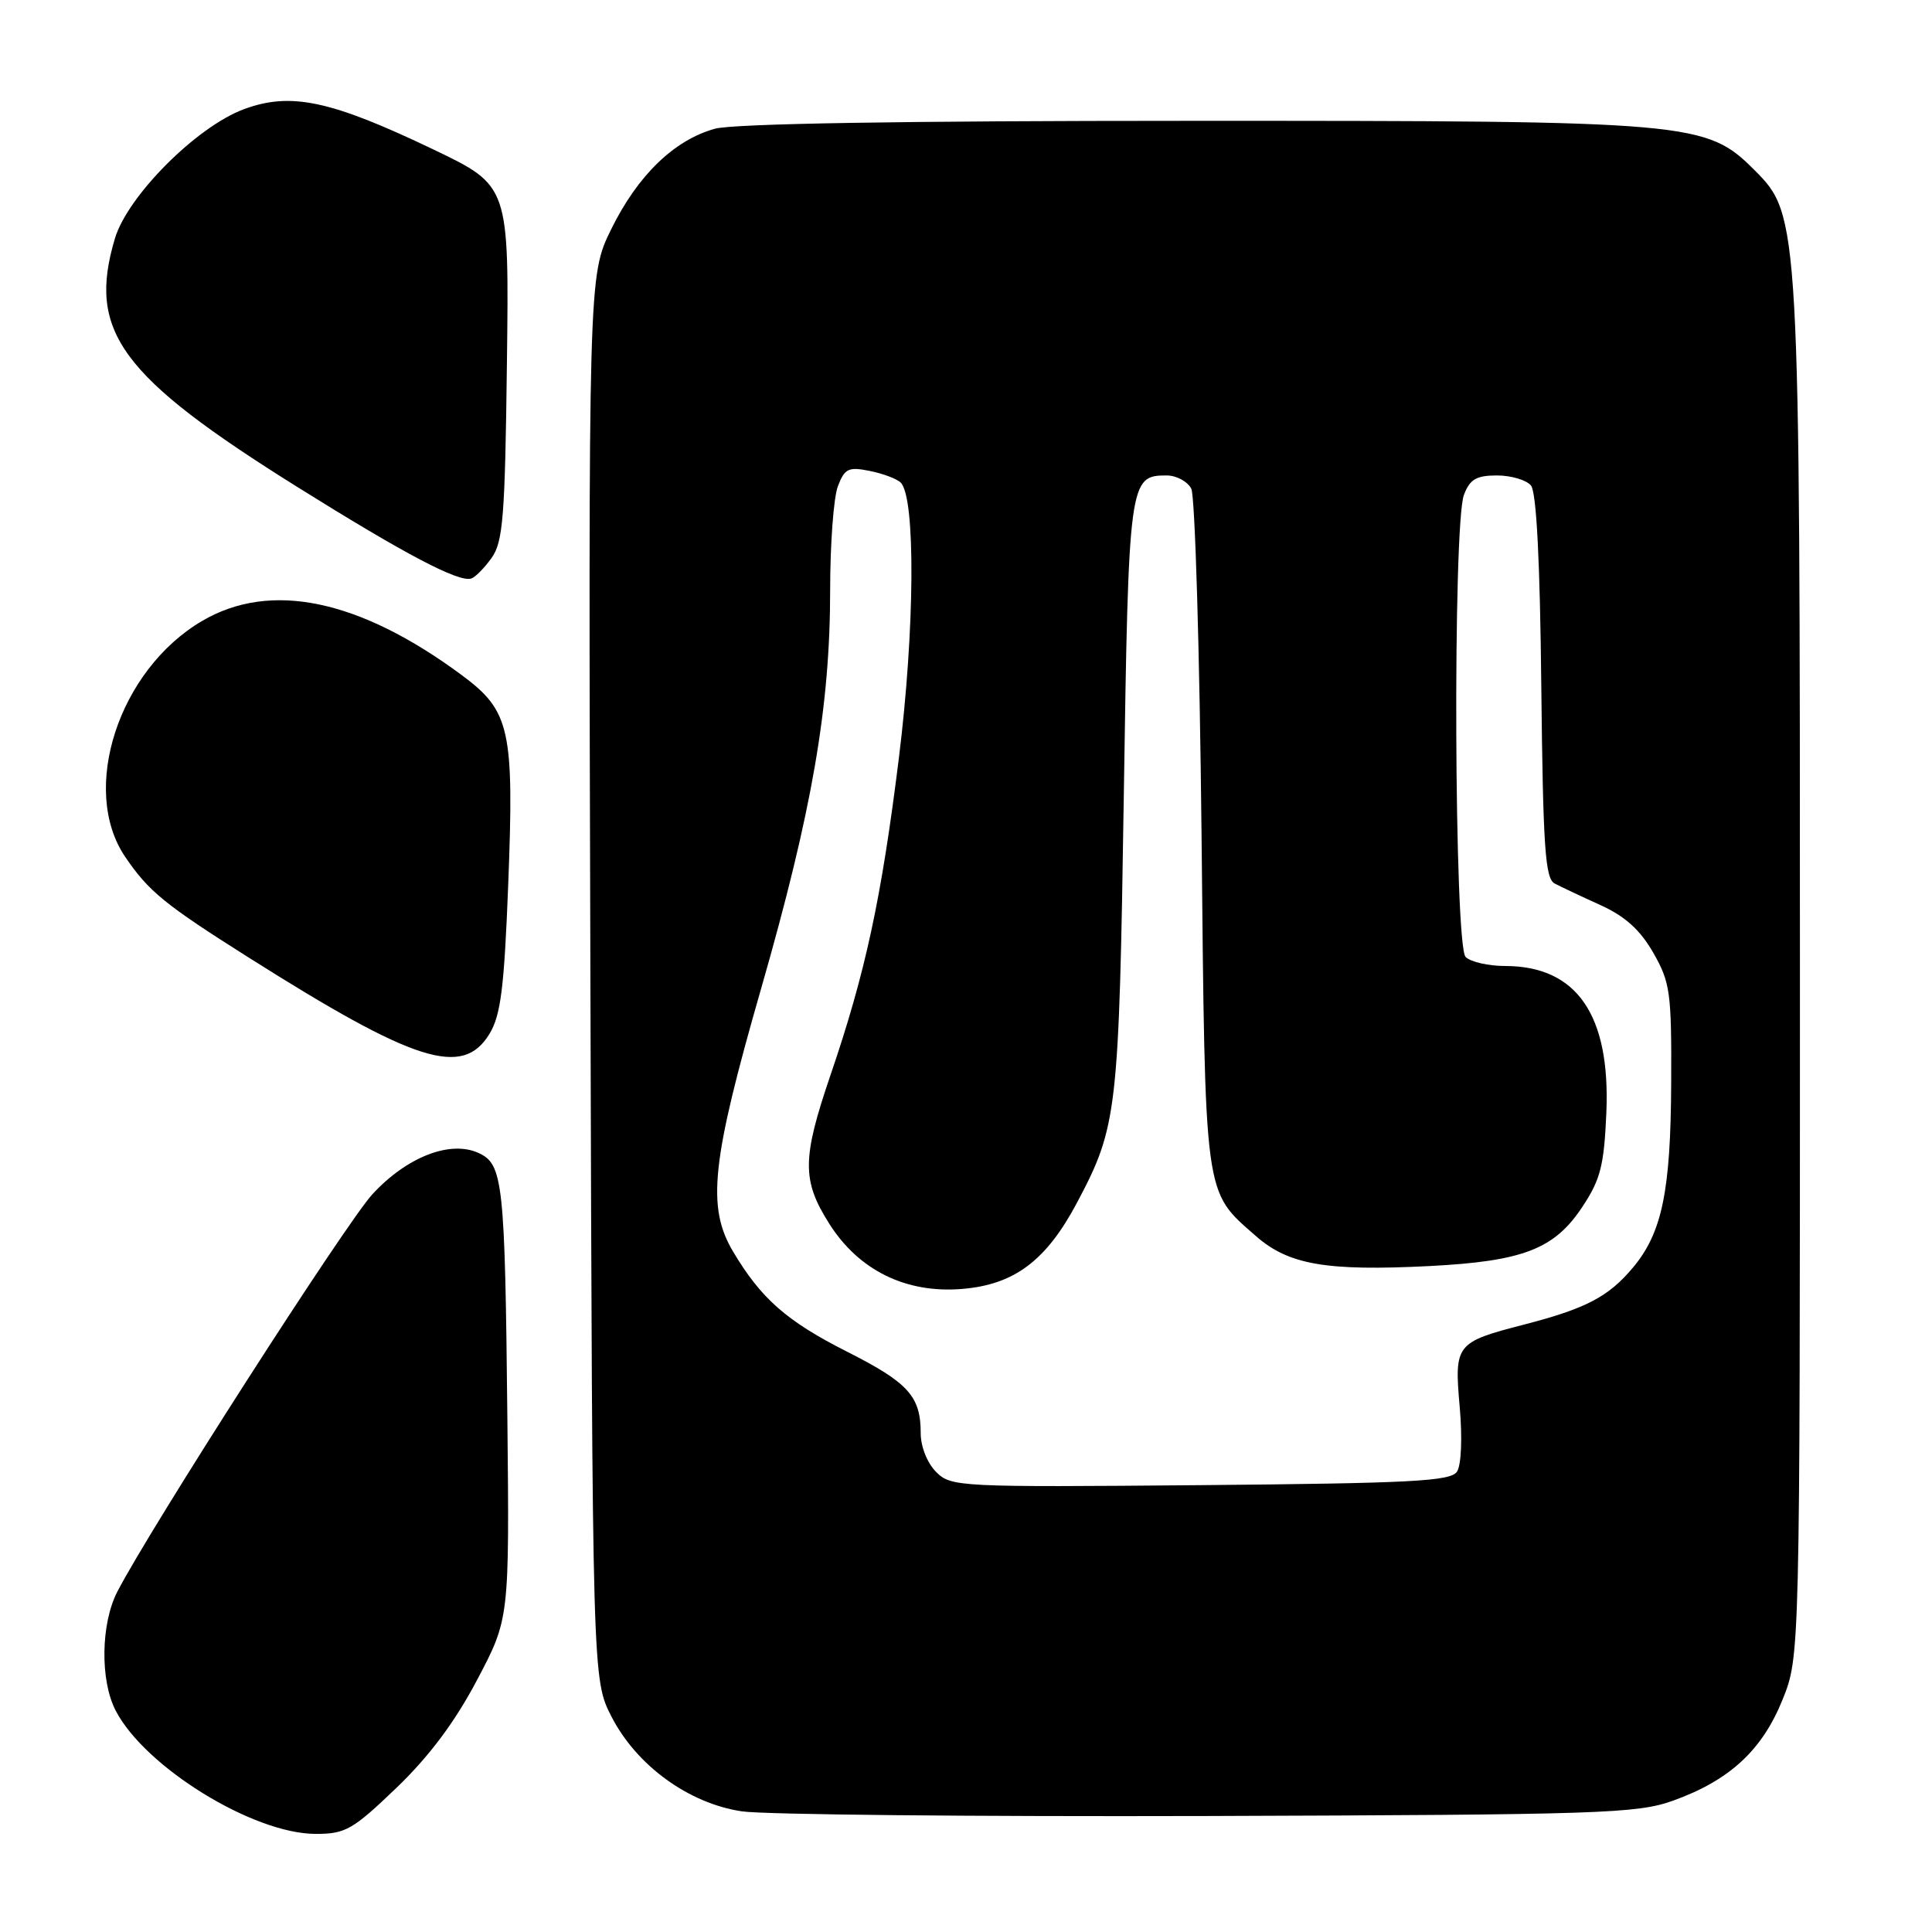 <?xml version="1.0" encoding="UTF-8" standalone="no"?>
<!DOCTYPE svg PUBLIC "-//W3C//DTD SVG 1.1//EN" "http://www.w3.org/Graphics/SVG/1.1/DTD/svg11.dtd" >
<svg xmlns="http://www.w3.org/2000/svg" xmlns:xlink="http://www.w3.org/1999/xlink" version="1.1" viewBox="0 0 256 256">
 <g >
 <path fill="currentColor"
d=" M 52.53 236.90 C 56.86 232.74 60.26 228.20 63.19 222.65 C 67.50 214.50 67.50 214.50 67.23 188.00 C 66.91 156.54 66.66 154.26 63.40 152.77 C 59.64 151.06 53.90 153.30 49.34 158.25 C 45.83 162.07 19.91 202.46 15.54 210.92 C 13.36 215.15 13.25 222.65 15.32 226.65 C 19.20 234.15 33.55 243.00 41.84 243.00 C 45.78 243.00 46.74 242.45 52.53 236.90 Z  M 221.68 238.60 C 229.15 235.92 233.48 231.94 236.19 225.23 C 238.50 219.50 238.50 219.50 238.50 129.50 C 238.50 29.21 238.46 28.53 232.51 22.57 C 226.08 16.14 224.44 16.00 157.93 16.01 C 119.55 16.01 97.16 16.38 94.72 17.06 C 89.33 18.56 84.51 23.22 81.00 30.35 C 77.96 36.52 77.96 36.52 78.23 129.54 C 78.50 222.55 78.50 222.55 81.04 227.49 C 84.37 233.95 91.24 238.95 98.28 240.01 C 101.15 240.45 128.93 240.72 160.00 240.63 C 212.22 240.46 216.89 240.31 221.68 238.60 Z  M 64.86 136.99 C 66.35 134.54 66.81 130.91 67.34 117.24 C 68.14 96.64 67.60 94.21 61.19 89.46 C 47.60 79.40 35.85 76.95 26.78 82.28 C 15.72 88.77 10.55 104.64 16.59 113.54 C 19.70 118.12 21.83 119.86 32.97 126.89 C 55.01 140.82 61.31 142.82 64.86 136.99 Z  M 65.13 73.94 C 66.66 71.81 66.92 68.50 67.17 48.06 C 67.46 24.62 67.46 24.62 57.48 19.83 C 43.82 13.29 38.52 12.16 32.29 14.48 C 26.02 16.82 16.90 25.97 15.22 31.62 C 11.56 43.92 15.92 49.85 39.45 64.56 C 53.68 73.45 60.76 77.18 62.44 76.66 C 62.96 76.50 64.17 75.28 65.13 73.94 Z  M 124.04 195.04 C 122.87 193.87 122.00 191.69 122.00 189.93 C 122.00 185.01 120.38 183.22 112.21 179.09 C 104.25 175.06 100.87 172.10 97.16 165.88 C 93.62 159.95 94.25 153.96 100.87 130.93 C 107.62 107.41 110.00 93.66 110.00 78.13 C 110.00 72.08 110.46 65.92 111.02 64.44 C 111.92 62.08 112.42 61.83 115.24 62.40 C 117.00 62.75 118.85 63.45 119.35 63.95 C 121.34 65.94 121.22 83.46 119.10 100.50 C 116.78 119.13 114.69 128.84 110.05 142.44 C 106.27 153.52 106.24 156.41 109.89 162.16 C 113.80 168.34 120.07 171.41 127.49 170.79 C 134.41 170.22 138.64 167.04 142.72 159.34 C 148.06 149.27 148.27 147.41 148.91 105.40 C 149.54 63.56 149.62 63.00 154.59 63.00 C 155.88 63.00 157.34 63.79 157.85 64.75 C 158.35 65.71 158.96 86.30 159.21 110.50 C 159.70 159.20 159.50 157.72 166.41 163.78 C 170.74 167.59 175.74 168.45 189.40 167.76 C 201.83 167.12 205.97 165.52 209.68 159.90 C 212.08 156.28 212.55 154.43 212.85 147.43 C 213.40 134.49 208.93 128.01 199.45 128.00 C 197.22 128.00 194.86 127.46 194.20 126.80 C 192.69 125.29 192.49 69.47 193.98 65.57 C 194.76 63.51 195.62 63.00 198.35 63.00 C 200.22 63.00 202.25 63.60 202.86 64.33 C 203.59 65.21 204.06 74.35 204.23 90.97 C 204.46 112.27 204.74 116.41 206.00 117.07 C 206.82 117.50 209.55 118.79 212.07 119.93 C 215.33 121.41 217.33 123.21 219.07 126.25 C 221.31 130.17 221.50 131.50 221.44 143.50 C 221.38 157.87 220.23 163.38 216.35 167.99 C 213.12 171.84 210.14 173.39 201.96 175.51 C 192.87 177.86 192.69 178.10 193.42 186.45 C 193.78 190.52 193.63 194.13 193.06 195.00 C 192.22 196.27 187.08 196.54 159.08 196.79 C 127.00 197.07 126.02 197.02 124.04 195.04 Z "/>
</g>
</svg>